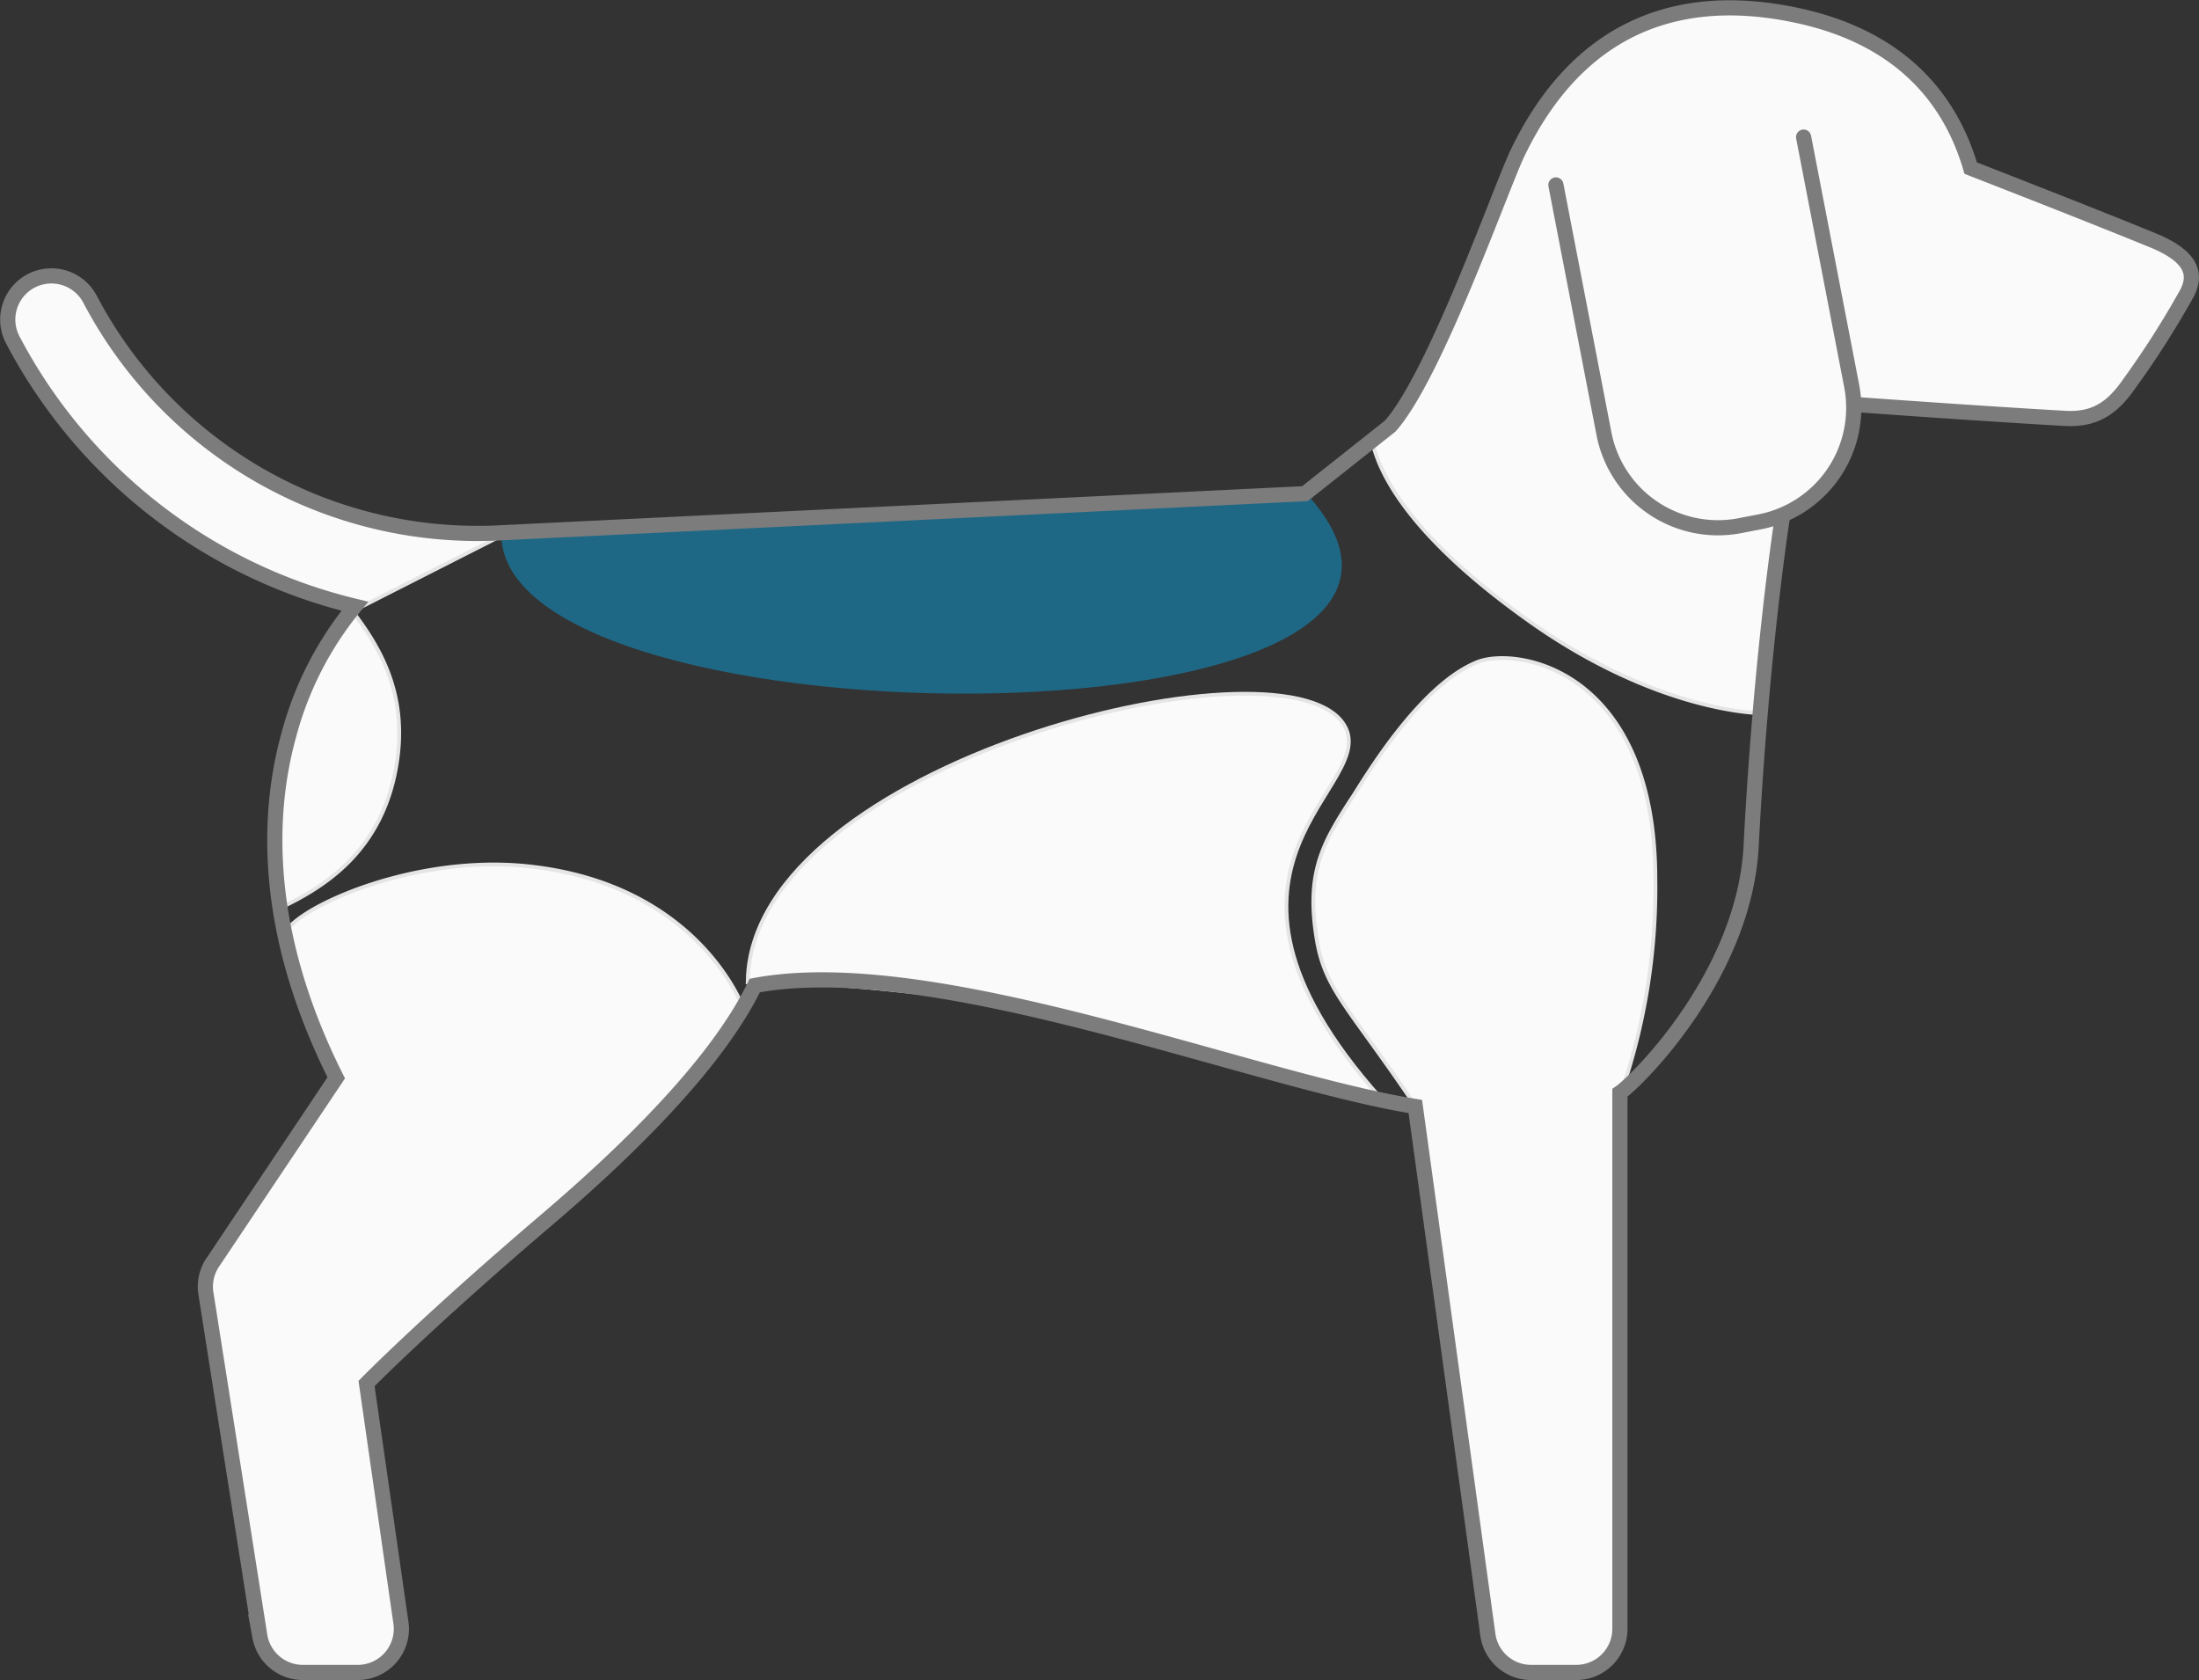 <svg xmlns="http://www.w3.org/2000/svg" width="290.024" height="221.583" viewBox="0 0 290.024 221.583">
  <rect x="0" y="0" width="290.024" height="221.583" fill="#333333" stroke="none"/>
  <g id="Gruppe_14186" data-name="Gruppe 14186" transform="translate(1759.218 5827.036)">
    <g id="Gruppe_14176" data-name="Gruppe 14176" transform="translate(-1805.558 -6310.525)">
      <g id="Gruppe_14175" data-name="Gruppe 14175">
        <g id="Gruppe_14174" data-name="Gruppe 14174">
          <g id="Gruppe_14172" data-name="Gruppe 14172">
            <path id="Pfad_13253" data-name="Pfad 13253" d="M229.889,539.689" fill="none" stroke="#040506" stroke-linecap="round" stroke-miterlimit="10" stroke-width="3"/>
          </g>
        </g>
      </g>
      <path id="Pfad_13256" data-name="Pfad 13256" d="M218.642,548.6c31.454,34.3-106.388,34.17-106.182,5.285,0,0,.565,0,3.443-.129C121.822,553.494,218.642,548.6,218.642,548.6Z" fill="#00b7ff" opacity="0.4"/>
    </g>
    <g id="Gruppe_14185" data-name="Gruppe 14185" transform="translate(776.8 225)">
      <path id="Pfad_13266" data-name="Pfad 13266" d="M84.241,607.338a78.129,78.129,0,0,0,6.643,18.308l-16.14,24.126a5.758,5.758,0,0,0-1.026,4.458l7.1,45.129a5.758,5.758,0,0,0,5.662,4.713H93.72a5.755,5.755,0,0,0,5.664-6.788l-4.5-31.318s7.85-8.032,23.78-21.612c17.929-15.284,21.9-22.437,25.745-27.647,0,0-5.715-16.318-28.214-18.713C99.921,596.262,83.622,604.524,84.241,607.338Z" transform="translate(-2582.558 -6535.525)" fill="none" stroke="#e5e5e5" stroke-width="1"/>
      <path id="Pfad_13264" data-name="Pfad 13264" d="M264.618,599.545c.02-27.55-18.069-30.543-23.173-28.495-7.543,3.026-14.769,15.338-16.183,17.5-4.019,6.147-6.239,9.946-4.836,18.668,1.054,6.549,3.944,8.694,12.38,21.081a1.873,1.873,0,0,1,.341,1.129l9.586,69.783a5.758,5.758,0,0,0,5.687,4.862h5.954a5.757,5.757,0,0,0,5.758-5.757v-70.7l-.032,0A82.931,82.931,0,0,0,264.618,599.545Z" transform="translate(-2582.558 -6535.525)" fill="none" stroke="#e5e5e5" stroke-width="1"/>
      <path id="Pfad_13261" data-name="Pfad 13261" d="M112.9,553.744a57.708,57.708,0,0,1-54.48-30.78,5.757,5.757,0,0,0-10.2,5.344,70.091,70.091,0,0,0,45.577,35.138Z" transform="translate(-2582.558 -6535.525)" fill="none" stroke="#e5e5e5" stroke-width="1"/>
      <path id="Pfad_13267" data-name="Pfad 13267" d="M92.769,564.193c4.044,5.229,7.328,11.4,5.787,20.342-1.9,11.036-9.284,15.6-14.658,18.237a59.742,59.742,0,0,1-.14-19.747C86.081,570.14,92.769,564.193,92.769,564.193Z" transform="translate(-2582.558 -6535.525)" fill="none" stroke="#e5e5e5" stroke-width="1"/>
      <path id="Pfad_13263" data-name="Pfad 13263" d="M291.028,536.829c8.853.632,20.106,1.406,27.875,1.841,3.837.214,6.127-1.3,8.256-4.28a119.82,119.82,0,0,0,7.813-12.216c1.523-2.886.1-5.111-4.546-7.012-6.318-2.583-14.621-5.853-23.972-9.5-2.758-9.447-9.528-17.288-22.9-20.142-17.508-3.736-29.056,4.221-36.867,18.153-2.5,4.46-12.354,34.156-18.929,37.935.574,2.49,2.853,10.962,20.515,23.529,17.1,12.165,30.54,12.165,30.54,12.165l2.8-25.589s5.927-4.7,7.032-6.449C289.895,543.291,291.028,536.829,291.028,536.829Z" transform="translate(-2582.558 -6535.525)" fill="none" stroke="#e5e5e5" stroke-width="1"/>
      <path id="Pfad_13265" data-name="Pfad 13265" d="M145.409,612.784c.678-28.334,69.7-45.553,78.025-33.809,5.611,7.91-22.961,18.08,5,49.495-6.856-.584-39.2-10.748-48.9-12.58S152.575,612.485,145.409,612.784Z" transform="translate(-2582.558 -6535.525)" fill="none" stroke="#e5e5e5" stroke-width="1"/>
      <path id="Pfad_13236" data-name="Pfad 13236" d="M84.241,607.338a78.129,78.129,0,0,0,6.643,18.308l-16.14,24.126a5.758,5.758,0,0,0-1.026,4.458l7.1,45.129a5.758,5.758,0,0,0,5.662,4.713H93.72a5.755,5.755,0,0,0,5.664-6.788l-4.5-31.318s7.85-8.032,23.78-21.612c17.929-15.284,21.9-22.437,25.745-27.647,0,0-5.715-16.318-28.214-18.713C99.921,596.262,83.622,604.524,84.241,607.338Z" transform="translate(-2582.558 -6535.525)" fill="#fafafa"/>
      <g id="Gruppe_14159" data-name="Gruppe 14159" transform="translate(-2582.558 -6535.525)">
        <path id="Pfad_13237" data-name="Pfad 13237" d="M229.889,539.689" fill="none" stroke="#686969" stroke-linecap="round" stroke-miterlimit="10" stroke-width="2"/>
      </g>
      <path id="Pfad_13240" data-name="Pfad 13240" d="M264.618,599.545c.02-27.55-18.069-30.543-23.173-28.495-7.543,3.026-14.769,15.338-16.183,17.5-4.019,6.147-6.239,9.946-4.836,18.668,1.054,6.549,3.944,8.694,12.38,21.081a1.873,1.873,0,0,1,.341,1.129l9.586,69.783a5.758,5.758,0,0,0,5.687,4.862h5.954a5.757,5.757,0,0,0,5.758-5.757v-70.7l-.032,0A82.931,82.931,0,0,0,264.618,599.545Z" transform="translate(-2582.558 -6535.525)" fill="#fafafa"/>
      <path id="Pfad_13241" data-name="Pfad 13241" d="M112.9,553.744a57.708,57.708,0,0,1-54.48-30.78,5.757,5.757,0,0,0-10.2,5.344,70.091,70.091,0,0,0,45.577,35.138Z" transform="translate(-2582.558 -6535.525)" fill="#fafafa"/>
      <g id="Gruppe_14163" data-name="Gruppe 14163" transform="translate(-2582.558 -6535.525)">
        <path id="Pfad_13242" data-name="Pfad 13242" d="M229.889,539.689" fill="none" stroke="#040506" stroke-linecap="round" stroke-miterlimit="10" stroke-width="3"/>
      </g>
      <path id="Pfad_13245" data-name="Pfad 13245" d="M92.769,564.193c4.044,5.229,7.328,11.4,5.787,20.342-1.9,11.036-9.284,15.6-14.658,18.237a59.742,59.742,0,0,1-.14-19.747C86.081,570.14,92.769,564.193,92.769,564.193Z" transform="translate(-2582.558 -6535.525)" fill="#fafafa"/>
      <g id="Gruppe_14166" data-name="Gruppe 14166" transform="translate(-2582.558 -6535.525)">
        <path id="Pfad_13246" data-name="Pfad 13246" d="M229.889,539.689" fill="none" stroke="#686969" stroke-linecap="round" stroke-miterlimit="10" stroke-width="2"/>
      </g>
      <path id="Pfad_13249" data-name="Pfad 13249" d="M291.028,536.829c8.853.632,20.106,1.406,27.875,1.841,3.837.214,6.127-1.3,8.256-4.28a119.82,119.82,0,0,0,7.813-12.216c1.523-2.886.1-5.111-4.546-7.012-6.318-2.583-14.621-5.853-23.972-9.5-2.758-9.447-9.528-17.288-22.9-20.142-17.508-3.736-29.056,4.221-36.867,18.153-2.5,4.46-12.354,34.156-18.929,37.935.574,2.49,2.853,10.962,20.515,23.529,17.1,12.165,30.54,12.165,30.54,12.165l2.8-25.589s5.927-4.7,7.032-6.449C289.895,543.291,291.028,536.829,291.028,536.829Z" transform="translate(-2582.558 -6535.525)" fill="#fafafa"/>
      <g id="Gruppe_14169" data-name="Gruppe 14169" transform="translate(-2582.558 -6535.525)">
        <path id="Pfad_13250" data-name="Pfad 13250" d="M229.889,539.689" fill="#00b7ff" stroke="#040506" stroke-linecap="round" stroke-miterlimit="10" stroke-width="3"/>
      </g>
      <g id="Gruppe_14175-2" data-name="Gruppe 14175" transform="translate(-2582.558 -6535.525)">
        <g id="Gruppe_14174-2" data-name="Gruppe 14174">
          <g id="Gruppe_14172-2" data-name="Gruppe 14172">
            <path id="Pfad_13253-2" data-name="Pfad 13253" d="M229.889,539.689" fill="#00b7ff" stroke="#040506" stroke-linecap="round" stroke-miterlimit="10" stroke-width="3"/>
          </g>
        </g>
      </g>
      <g id="Gruppe_14179" data-name="Gruppe 14179" transform="translate(-2582.558 -6535.525)">
        <g id="Gruppe_14177" data-name="Gruppe 14177">
          <path id="Pfad_13257" data-name="Pfad 13257" d="M229.889,539.689" fill="#00b7ff" stroke="#040506" stroke-linecap="round" stroke-miterlimit="10" stroke-width="3"/>
        </g>
      </g>
      <path id="Pfad_13260" data-name="Pfad 13260" d="M145.409,612.784c.678-28.334,69.7-45.553,78.025-33.809,5.611,7.91-22.961,18.08,5,49.495-6.856-.584-39.2-10.748-48.9-12.58S152.575,612.485,145.409,612.784Z" transform="translate(-2582.558 -6535.525)" fill="#fafafa"/>
      <path id="Pfad_13268" data-name="Pfad 13268" d="M291.028,536.829h0c8.853.632,20.106,1.406,27.875,1.841,3.837.214,6.127-1.3,8.256-4.28a119.82,119.82,0,0,0,7.813-12.216c1.523-2.886.1-5.111-4.546-7.012-6.318-2.583-14.621-5.853-23.972-9.5-2.758-9.447-9.528-17.288-22.9-20.142-17.508-3.736-29.689,3.215-36.867,18.153-2.213,4.608-10.851,29.338-16.795,36.016L218.642,548.6,112.9,553.744a57.708,57.708,0,0,1-54.48-30.78,5.757,5.757,0,0,0-10.2,5.344,69.266,69.266,0,0,0,45.124,35.138,44.743,44.743,0,0,0-8.727,17.026c-2.706,9.782-3.682,25.375,6.27,45.174l-16.14,24.126a5.758,5.758,0,0,0-1.026,4.458l7.1,45.129a5.758,5.758,0,0,0,5.662,4.713H93.72a5.755,5.755,0,0,0,5.664-6.788l-4.5-31.318s7.85-8.032,23.78-21.612c17.929-15.284,24.632-25.126,27.421-30.882,23.727-4.461,65.36,12.45,87.118,15.955l9.586,69.782a5.758,5.758,0,0,0,5.687,4.863h5.954a5.757,5.757,0,0,0,5.758-5.757v-70.7c2.3-1.572,16.432-15.573,17.31-32.56,1.329-25.7,4.115-43.338,4.115-43.338" transform="translate(-2582.558 -6535.525)" fill="none" stroke="#7c7c7c" stroke-linecap="round" stroke-miterlimit="10" stroke-width="2"/>
      <g id="Gruppe_14180" data-name="Gruppe 14180" transform="translate(-2582.558 -6535.525)">
        <path id="Pfad_13238" data-name="Pfad 13238" d="M284.416,501.573l6.345,32.844a15.318,15.318,0,0,1-12.1,17.892l-2.677.518a15.318,15.318,0,0,1-17.892-12.1l-6.345-32.844" fill="none" stroke="#7c7c7c" stroke-linecap="round" stroke-miterlimit="10" stroke-width="2"/>
      </g>
    </g>
  </g>
</svg>
